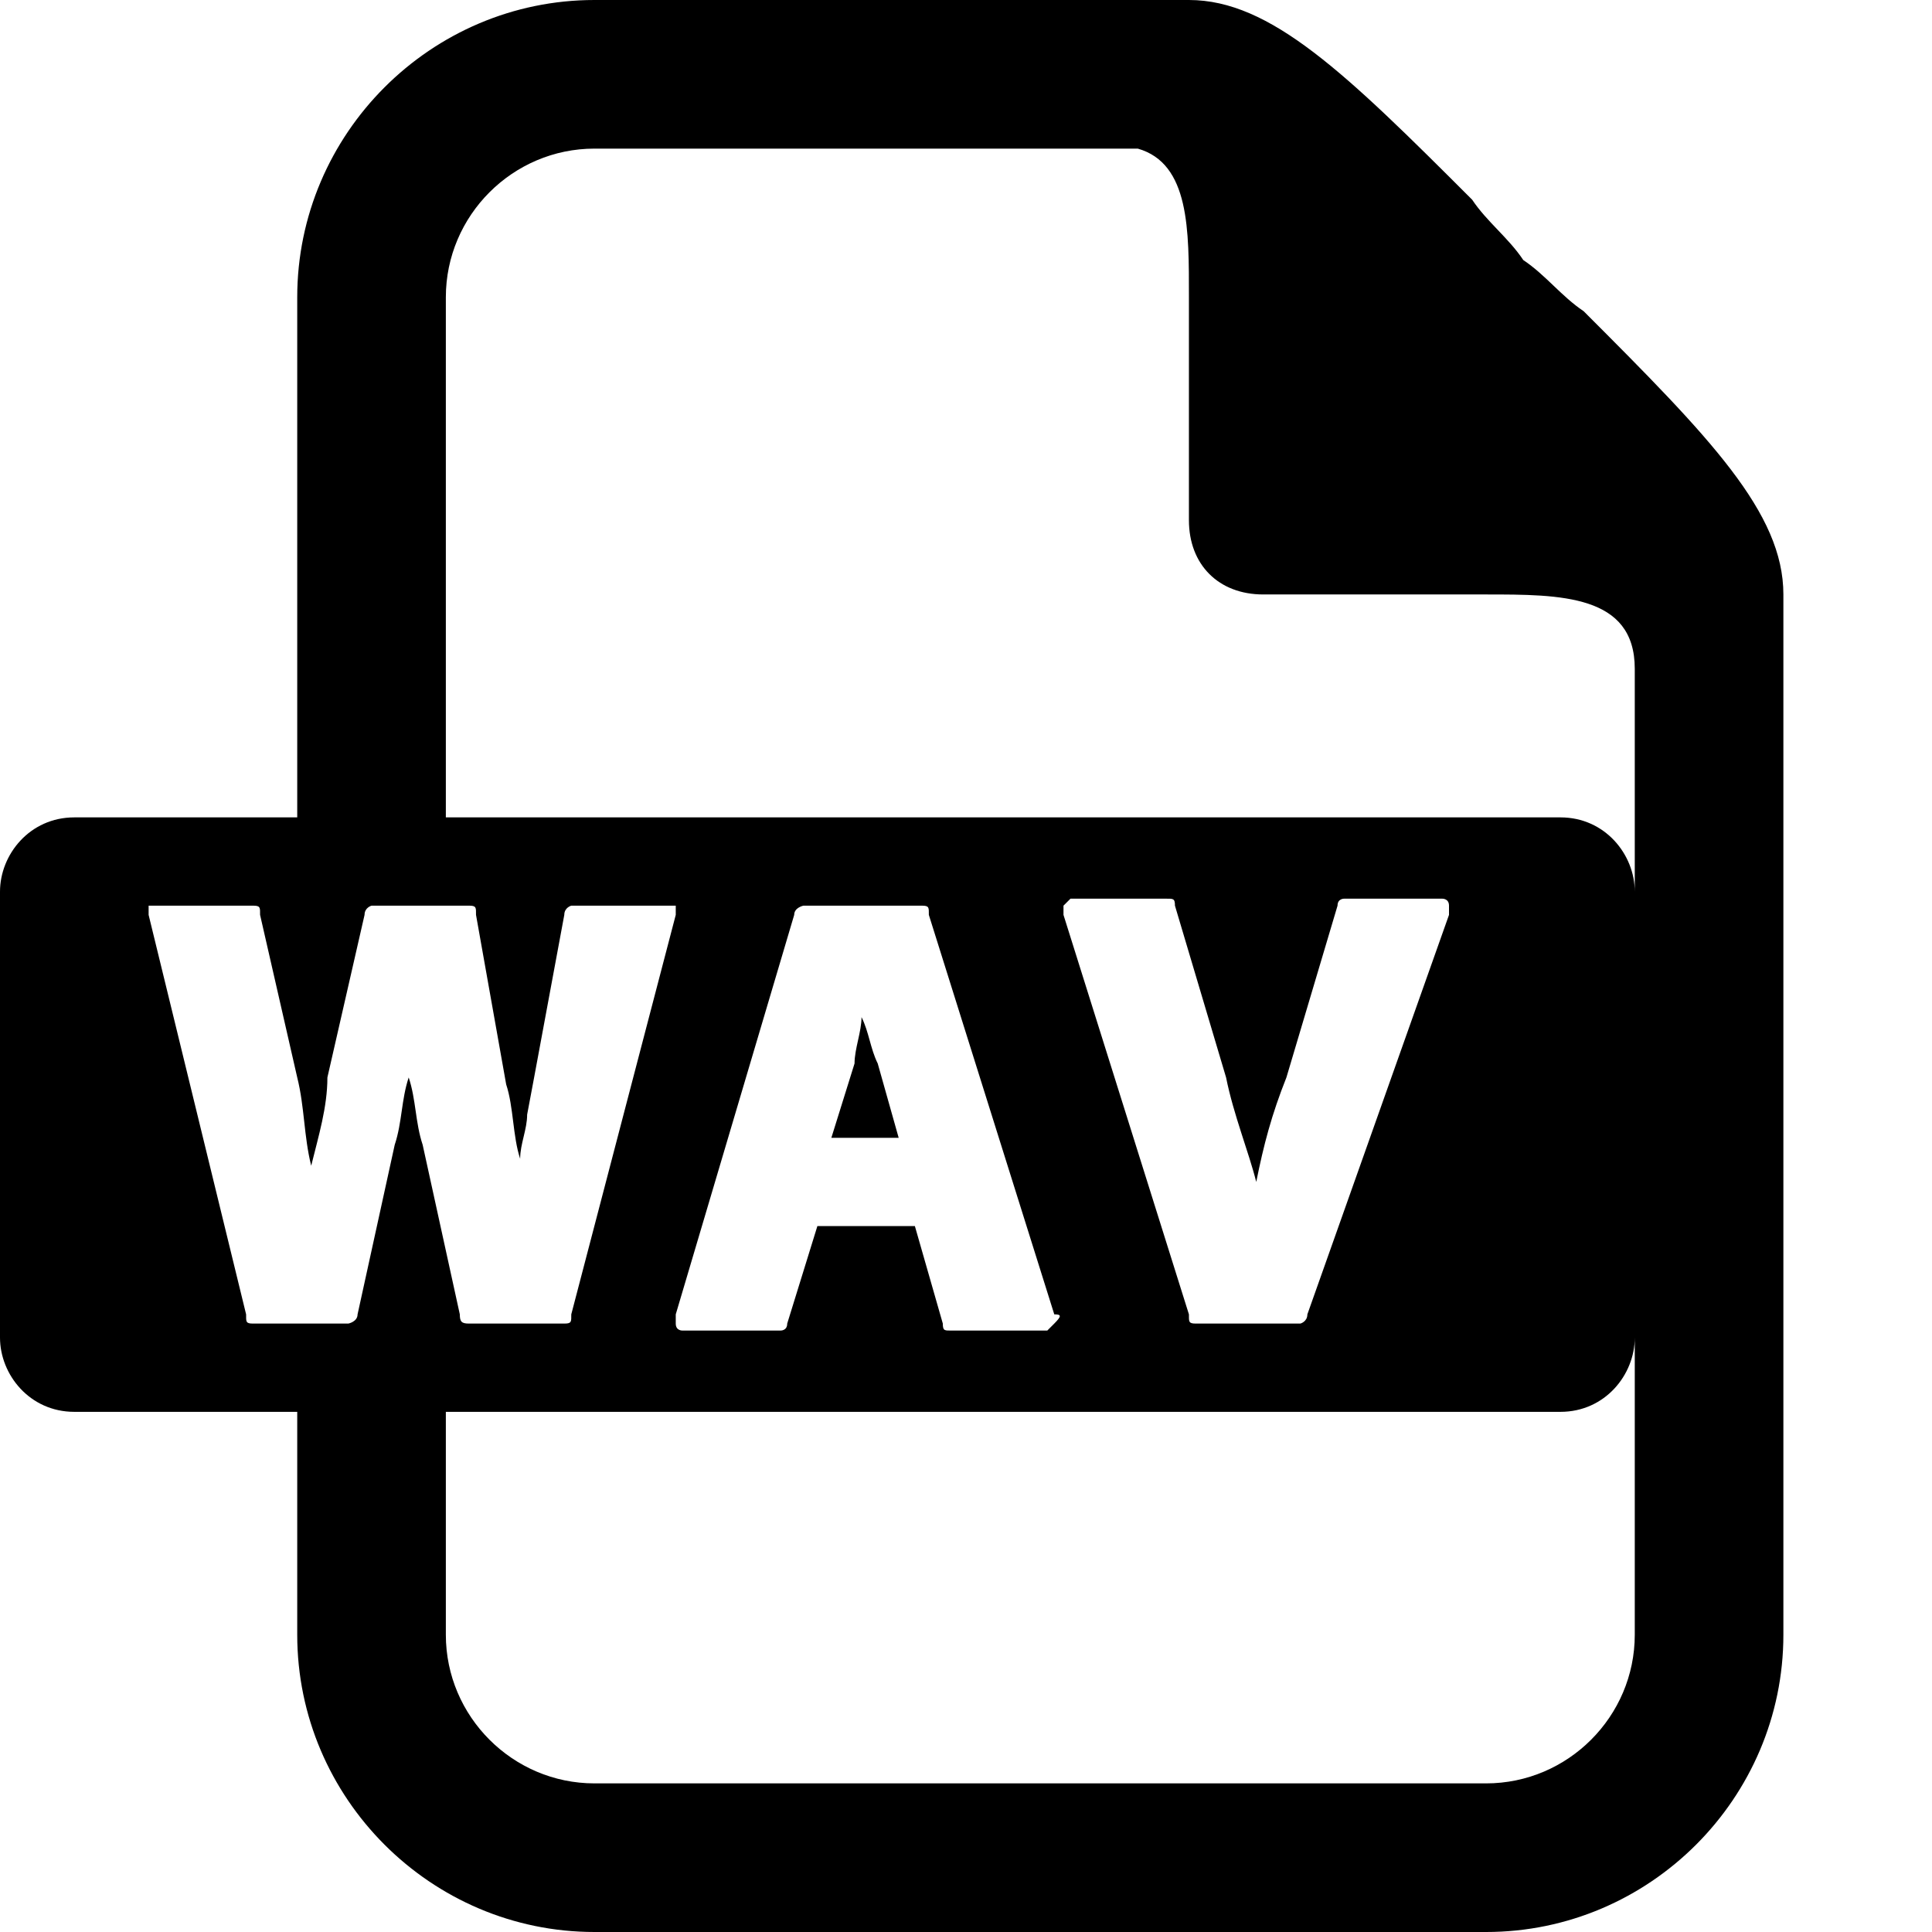 <?xml version="1.0"?>
<svg xmlns="http://www.w3.org/2000/svg" viewBox="0 0 26 26" enable-background="new 0 0 26 26">
    <path d="M 8 0 C 5.8 0 4 1.8 4 4 L 4 11 L 1 11 C 0.4 11 0 11.5 0 12 L 0 18 C 0 18.5 0.4 19 1 19 L 4 19 L 4 22 C 4 24.2 5.8 26 8 26 L 20 26 C 22.2 26 24 24.2 24 22 L 24 8 C 24 6.9 23.012 5.888 21.312 4.188 C 21.012 3.987 20.8 3.7 20.5 3.5 C 20.3 3.2 20.012 2.987 19.812 2.688 C 18.113 0.988 17.1 5.9211895e-16 16 0 L 8 0 z M 8 2 L 15.312 2 C 16.012 2.2 16 3.1 16 4 L 16 7 C 16 7.6 16.4 8 17 8 L 20 8 C 21 8 22 8 22 9 L 22 12 C 22 11.5 21.6 11 21 11 L 6 11 L 6 4 C 6 2.9 6.9 2 8 2 z M 14.406 12.094 L 15.688 12.094 C 15.787 12.094 15.812 12.088 15.812 12.188 L 16.5 14.5 C 16.6 15 16.806 15.506 16.906 15.906 C 17.006 15.406 17.113 15 17.312 14.5 L 18 12.188 C 18 12.088 18.094 12.094 18.094 12.094 L 19.406 12.094 C 19.406 12.094 19.5 12.088 19.5 12.188 L 19.5 12.312 L 17.594 17.688 C 17.594 17.788 17.5 17.812 17.5 17.812 L 16.094 17.812 C 15.994 17.812 16 17.788 16 17.688 L 14.312 12.312 L 14.312 12.188 L 14.406 12.094 z M 2 12.188 L 2.094 12.188 L 3.406 12.188 C 3.506 12.188 3.5 12.213 3.5 12.312 L 4 14.5 C 4.1 14.9 4.088 15.287 4.188 15.688 C 4.287 15.287 4.406 14.9 4.406 14.5 L 4.906 12.312 C 4.906 12.213 5 12.188 5 12.188 L 6.312 12.188 C 6.412 12.188 6.406 12.213 6.406 12.312 L 6.812 14.594 C 6.912 14.894 6.9 15.294 7 15.594 C 7 15.394 7.094 15.2 7.094 15 L 7.188 14.5 L 7.594 12.312 C 7.594 12.213 7.688 12.188 7.688 12.188 L 9 12.188 L 9.094 12.188 L 9.094 12.312 L 7.688 17.688 C 7.688 17.788 7.694 17.812 7.594 17.812 L 6.312 17.812 C 6.213 17.812 6.188 17.788 6.188 17.688 L 5.688 15.406 C 5.588 15.106 5.6 14.8 5.5 14.5 C 5.4 14.8 5.412 15.106 5.312 15.406 L 4.812 17.688 C 4.812 17.788 4.688 17.812 4.688 17.812 L 3.406 17.812 C 3.306 17.812 3.312 17.788 3.312 17.688 L 2 12.312 L 2 12.188 z M 10.812 12.188 L 12.406 12.188 C 12.506 12.188 12.5 12.213 12.5 12.312 L 14.188 17.688 C 14.287 17.688 14.287 17.712 14.188 17.812 L 14.094 17.906 L 12.812 17.906 C 12.713 17.906 12.688 17.913 12.688 17.812 L 12.312 16.5 L 11 16.5 L 10.594 17.812 C 10.594 17.913 10.5 17.906 10.5 17.906 L 9.188 17.906 C 9.188 17.906 9.094 17.913 9.094 17.812 L 9.094 17.688 L 10.688 12.312 C 10.688 12.213 10.812 12.188 10.812 12.188 z M 11.594 13.688 C 11.594 13.887 11.5 14.113 11.5 14.312 L 11.188 15.312 L 12.094 15.312 L 11.812 14.312 C 11.713 14.113 11.694 13.887 11.594 13.688 z M 22 18 L 22 22 C 22 23.1 21.1 24 20 24 L 8 24 C 6.9 24 6 23.1 6 22 L 6 19 L 21 19 C 21.6 19 22 18.5 22 18 z"/>
</svg>
